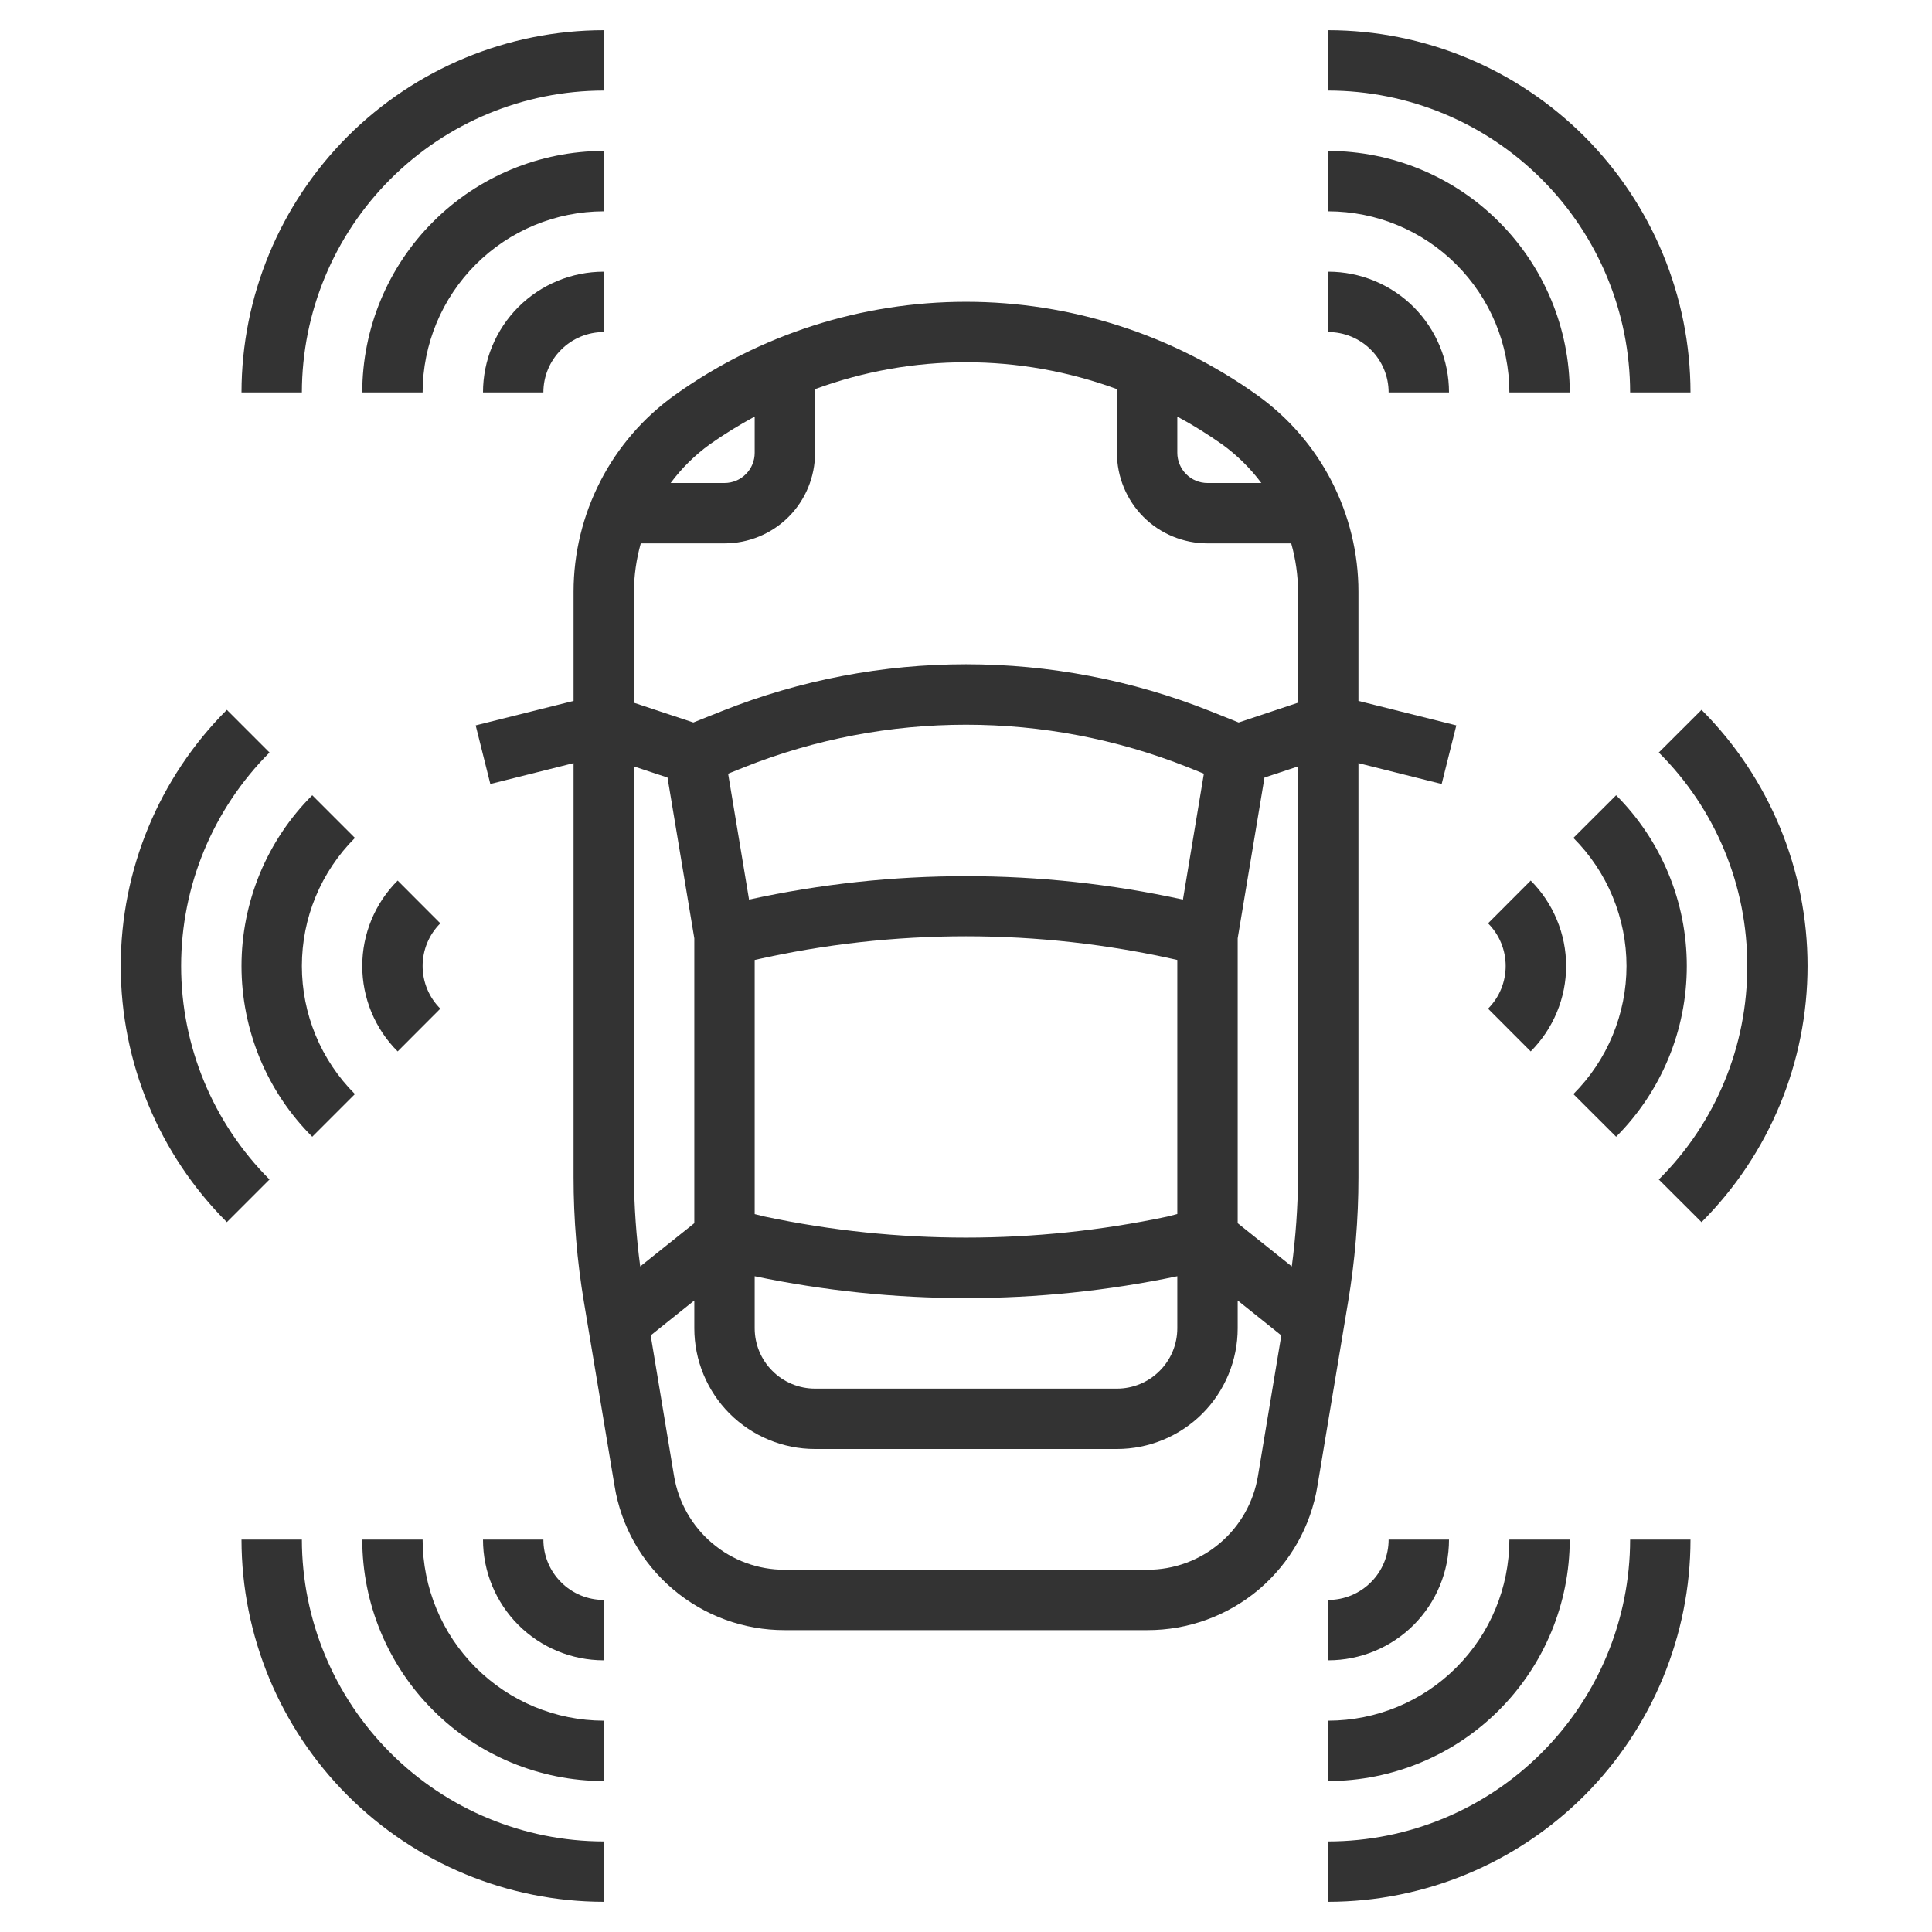 <svg width="24" height="24" viewBox="0 0 24 24" fill="none" xmlns="http://www.w3.org/2000/svg">
<path d="M17.25 4.875H18C18 4.477 17.842 4.096 17.561 3.814C17.279 3.533 16.898 3.375 16.5 3.375V4.125C16.699 4.125 16.89 4.204 17.03 4.345C17.171 4.485 17.25 4.676 17.25 4.875Z" fill="#333333"/>
<path d="M18.75 4.875H19.5C19.499 4.08 19.183 3.317 18.62 2.755C18.058 2.192 17.295 1.876 16.5 1.875V2.625C17.097 2.626 17.669 2.863 18.09 3.285C18.512 3.707 18.749 4.278 18.75 4.875Z" fill="#333333"/>
<path d="M20.25 4.875H21C20.999 3.682 20.524 2.538 19.681 1.694C18.837 0.851 17.693 0.376 16.5 0.375V1.125C17.494 1.126 18.447 1.522 19.15 2.225C19.854 2.928 20.249 3.881 20.25 4.875ZM6.75 4.875C6.75 4.676 6.829 4.485 6.97 4.345C7.11 4.204 7.301 4.125 7.5 4.125V3.375C7.102 3.375 6.721 3.533 6.439 3.814C6.158 4.096 6 4.477 6 4.875H6.75Z" fill="#333333"/>
<path d="M7.5 1.875C6.705 1.876 5.942 2.192 5.38 2.755C4.817 3.317 4.501 4.08 4.5 4.875H5.25C5.251 4.278 5.488 3.707 5.91 3.285C6.332 2.863 6.903 2.626 7.5 2.625V1.875Z" fill="#333333"/>
<path d="M7.5 1.125V0.375C6.307 0.376 5.163 0.851 4.319 1.694C3.476 2.538 3.001 3.682 3 4.875H3.75C3.751 3.881 4.147 2.928 4.85 2.225C5.553 1.522 6.506 1.126 7.5 1.125ZM17.25 19.125C17.25 19.324 17.171 19.515 17.03 19.655C16.89 19.796 16.699 19.875 16.5 19.875V20.625C16.898 20.625 17.279 20.467 17.561 20.186C17.842 19.904 18 19.523 18 19.125H17.25Z" fill="#333333"/>
<path d="M16.5 22.125C17.295 22.124 18.058 21.808 18.62 21.245C19.183 20.683 19.499 19.92 19.5 19.125H18.75C18.749 19.722 18.512 20.294 18.09 20.715C17.669 21.137 17.097 21.374 16.5 21.375V22.125Z" fill="#333333"/>
<path d="M16.5 23.625C17.693 23.624 18.837 23.149 19.681 22.306C20.524 21.462 20.999 20.318 21 19.125H20.25C20.249 20.119 19.854 21.072 19.15 21.775C18.447 22.479 17.494 22.874 16.5 22.875V23.625ZM7.5 19.875C7.301 19.875 7.11 19.796 6.97 19.655C6.829 19.515 6.75 19.324 6.75 19.125H6C6 19.523 6.158 19.904 6.439 20.186C6.721 20.467 7.102 20.625 7.5 20.625V19.875Z" fill="#333333"/>
<path d="M7.5 22.125V21.375C6.903 21.374 6.332 21.137 5.91 20.715C5.488 20.294 5.251 19.722 5.25 19.125H4.5C4.501 19.92 4.817 20.683 5.38 21.245C5.942 21.808 6.705 22.124 7.5 22.125Z" fill="#333333"/>
<path d="M7.5 23.625V22.875C6.506 22.874 5.553 22.478 4.85 21.775C4.147 21.072 3.751 20.119 3.75 19.125H3C3.001 20.318 3.476 21.462 4.319 22.305C5.163 23.149 6.307 23.624 7.5 23.625ZM19.015 13.061C19.154 12.921 19.265 12.756 19.34 12.574C19.416 12.392 19.455 12.197 19.455 12C19.455 11.803 19.416 11.608 19.34 11.426C19.265 11.244 19.154 11.078 19.015 10.939L18.485 11.47C18.625 11.61 18.704 11.801 18.704 12C18.704 12.199 18.625 12.39 18.485 12.53L19.015 13.061Z" fill="#333333"/>
<path d="M20.076 14.121C20.354 13.843 20.575 13.512 20.726 13.148C20.877 12.784 20.954 12.394 20.954 12C20.954 11.606 20.877 11.216 20.726 10.852C20.575 10.488 20.354 10.157 20.076 9.879L19.545 10.409C19.754 10.618 19.92 10.866 20.033 11.139C20.146 11.412 20.205 11.704 20.205 12C20.205 12.296 20.146 12.588 20.033 12.861C19.92 13.134 19.754 13.382 19.545 13.591L20.076 14.121Z" fill="#333333"/>
<path d="M21.705 12C21.706 12.493 21.61 12.981 21.421 13.436C21.233 13.891 20.956 14.304 20.606 14.652L21.137 15.182C21.98 14.338 22.454 13.193 22.454 12C22.454 10.807 21.98 9.662 21.137 8.818L20.606 9.348C20.956 9.696 21.233 10.109 21.421 10.564C21.61 11.019 21.706 11.507 21.705 12ZM4.94 13.061L5.47 12.53C5.329 12.39 5.25 12.199 5.25 12C5.25 11.801 5.329 11.61 5.47 11.47L4.94 10.939C4.8 11.078 4.69 11.244 4.614 11.426C4.539 11.608 4.5 11.803 4.5 12C4.5 12.197 4.539 12.392 4.614 12.574C4.69 12.756 4.8 12.922 4.94 13.061Z" fill="#333333"/>
<path d="M3.879 9.879C3.6 10.157 3.379 10.488 3.228 10.852C3.078 11.216 3 11.606 3 12C3 12.394 3.078 12.784 3.228 13.148C3.379 13.512 3.6 13.843 3.879 14.121L4.409 13.591C4.2 13.382 4.034 13.134 3.921 12.861C3.808 12.588 3.75 12.296 3.75 12C3.75 11.704 3.808 11.412 3.921 11.139C4.034 10.866 4.2 10.618 4.409 10.409L3.879 9.879Z" fill="#333333"/>
<path d="M3.348 14.652C2.645 13.948 2.25 12.995 2.25 12C2.25 11.005 2.645 10.052 3.348 9.348L2.818 8.818C1.974 9.662 1.5 10.807 1.5 12C1.5 13.194 1.974 14.338 2.818 15.182L3.348 14.652ZM7.125 8.707L5.909 9.011L6.091 9.739L7.125 9.48V14.625C7.125 15.145 7.168 15.664 7.254 16.176L7.634 18.457C7.715 18.959 7.973 19.415 8.361 19.743C8.749 20.072 9.242 20.252 9.75 20.25H14.25C14.758 20.252 15.251 20.072 15.639 19.744C16.026 19.415 16.285 18.959 16.366 18.457L16.746 16.176C16.832 15.664 16.875 15.145 16.875 14.625V9.48L17.909 9.739L18.091 9.011L16.875 8.707V7.35C16.875 6.873 16.76 6.402 16.542 5.978C16.323 5.553 16.007 5.187 15.618 4.909C14.562 4.154 13.297 3.749 12 3.749C10.702 3.749 9.437 4.154 8.381 4.909C7.993 5.187 7.676 5.553 7.458 5.978C7.24 6.402 7.125 6.873 7.125 7.35V8.707ZM9.045 9.611L9.247 9.53C11.015 8.827 12.985 8.827 14.754 9.53L14.955 9.611L14.695 11.175C12.919 10.787 11.081 10.787 9.305 11.175L9.045 9.611ZM15.375 11.656L15.708 9.659L16.125 9.521V14.625C16.122 14.995 16.096 15.365 16.047 15.732L15.375 15.195V11.656ZM14.625 11.925V15.081L14.501 15.113C12.852 15.461 11.148 15.461 9.5 15.113L9.375 15.082V11.925C11.103 11.533 12.897 11.533 14.625 11.925ZM9.375 15.854C11.106 16.216 12.894 16.216 14.625 15.854V16.5C14.625 16.699 14.546 16.89 14.405 17.03C14.265 17.171 14.074 17.25 13.875 17.25H10.125C9.926 17.25 9.735 17.171 9.595 17.03C9.454 16.89 9.375 16.699 9.375 16.5V15.854ZM8.292 9.659L8.625 11.656V15.195L7.953 15.732C7.904 15.365 7.878 14.995 7.875 14.625V9.521L8.292 9.659ZM15.627 18.334C15.573 18.66 15.405 18.957 15.153 19.17C14.901 19.384 14.581 19.501 14.25 19.5H9.75C9.419 19.501 9.099 19.384 8.847 19.17C8.595 18.957 8.427 18.66 8.373 18.334L8.083 16.589L8.625 16.155V16.5C8.625 16.898 8.783 17.279 9.064 17.561C9.346 17.842 9.727 18 10.125 18H13.875C14.273 18 14.654 17.842 14.936 17.561C15.217 17.279 15.375 16.898 15.375 16.5V16.155L15.917 16.589L15.627 18.334ZM15.669 6H15C14.901 6 14.805 5.961 14.735 5.89C14.665 5.82 14.625 5.724 14.625 5.625V5.175C14.818 5.279 15.004 5.395 15.183 5.521C15.368 5.655 15.532 5.817 15.669 6ZM13.875 4.834V5.625C13.875 5.923 13.994 6.21 14.204 6.421C14.415 6.632 14.702 6.75 15 6.75H16.04C16.095 6.945 16.124 7.147 16.125 7.35V8.729L15.387 8.975L15.032 8.833C13.085 8.058 10.915 8.058 8.969 8.833L8.613 8.975L7.875 8.73V7.35C7.876 7.147 7.905 6.945 7.96 6.75H9C9.298 6.75 9.585 6.632 9.796 6.421C10.007 6.21 10.125 5.923 10.125 5.625V4.834C11.335 4.389 12.665 4.389 13.875 4.834ZM8.817 5.52C8.996 5.394 9.182 5.279 9.375 5.175V5.625C9.375 5.724 9.336 5.82 9.265 5.89C9.195 5.961 9.099 6 9 6H8.331C8.468 5.816 8.632 5.654 8.817 5.52Z" fill="#333333"/>
</svg>
